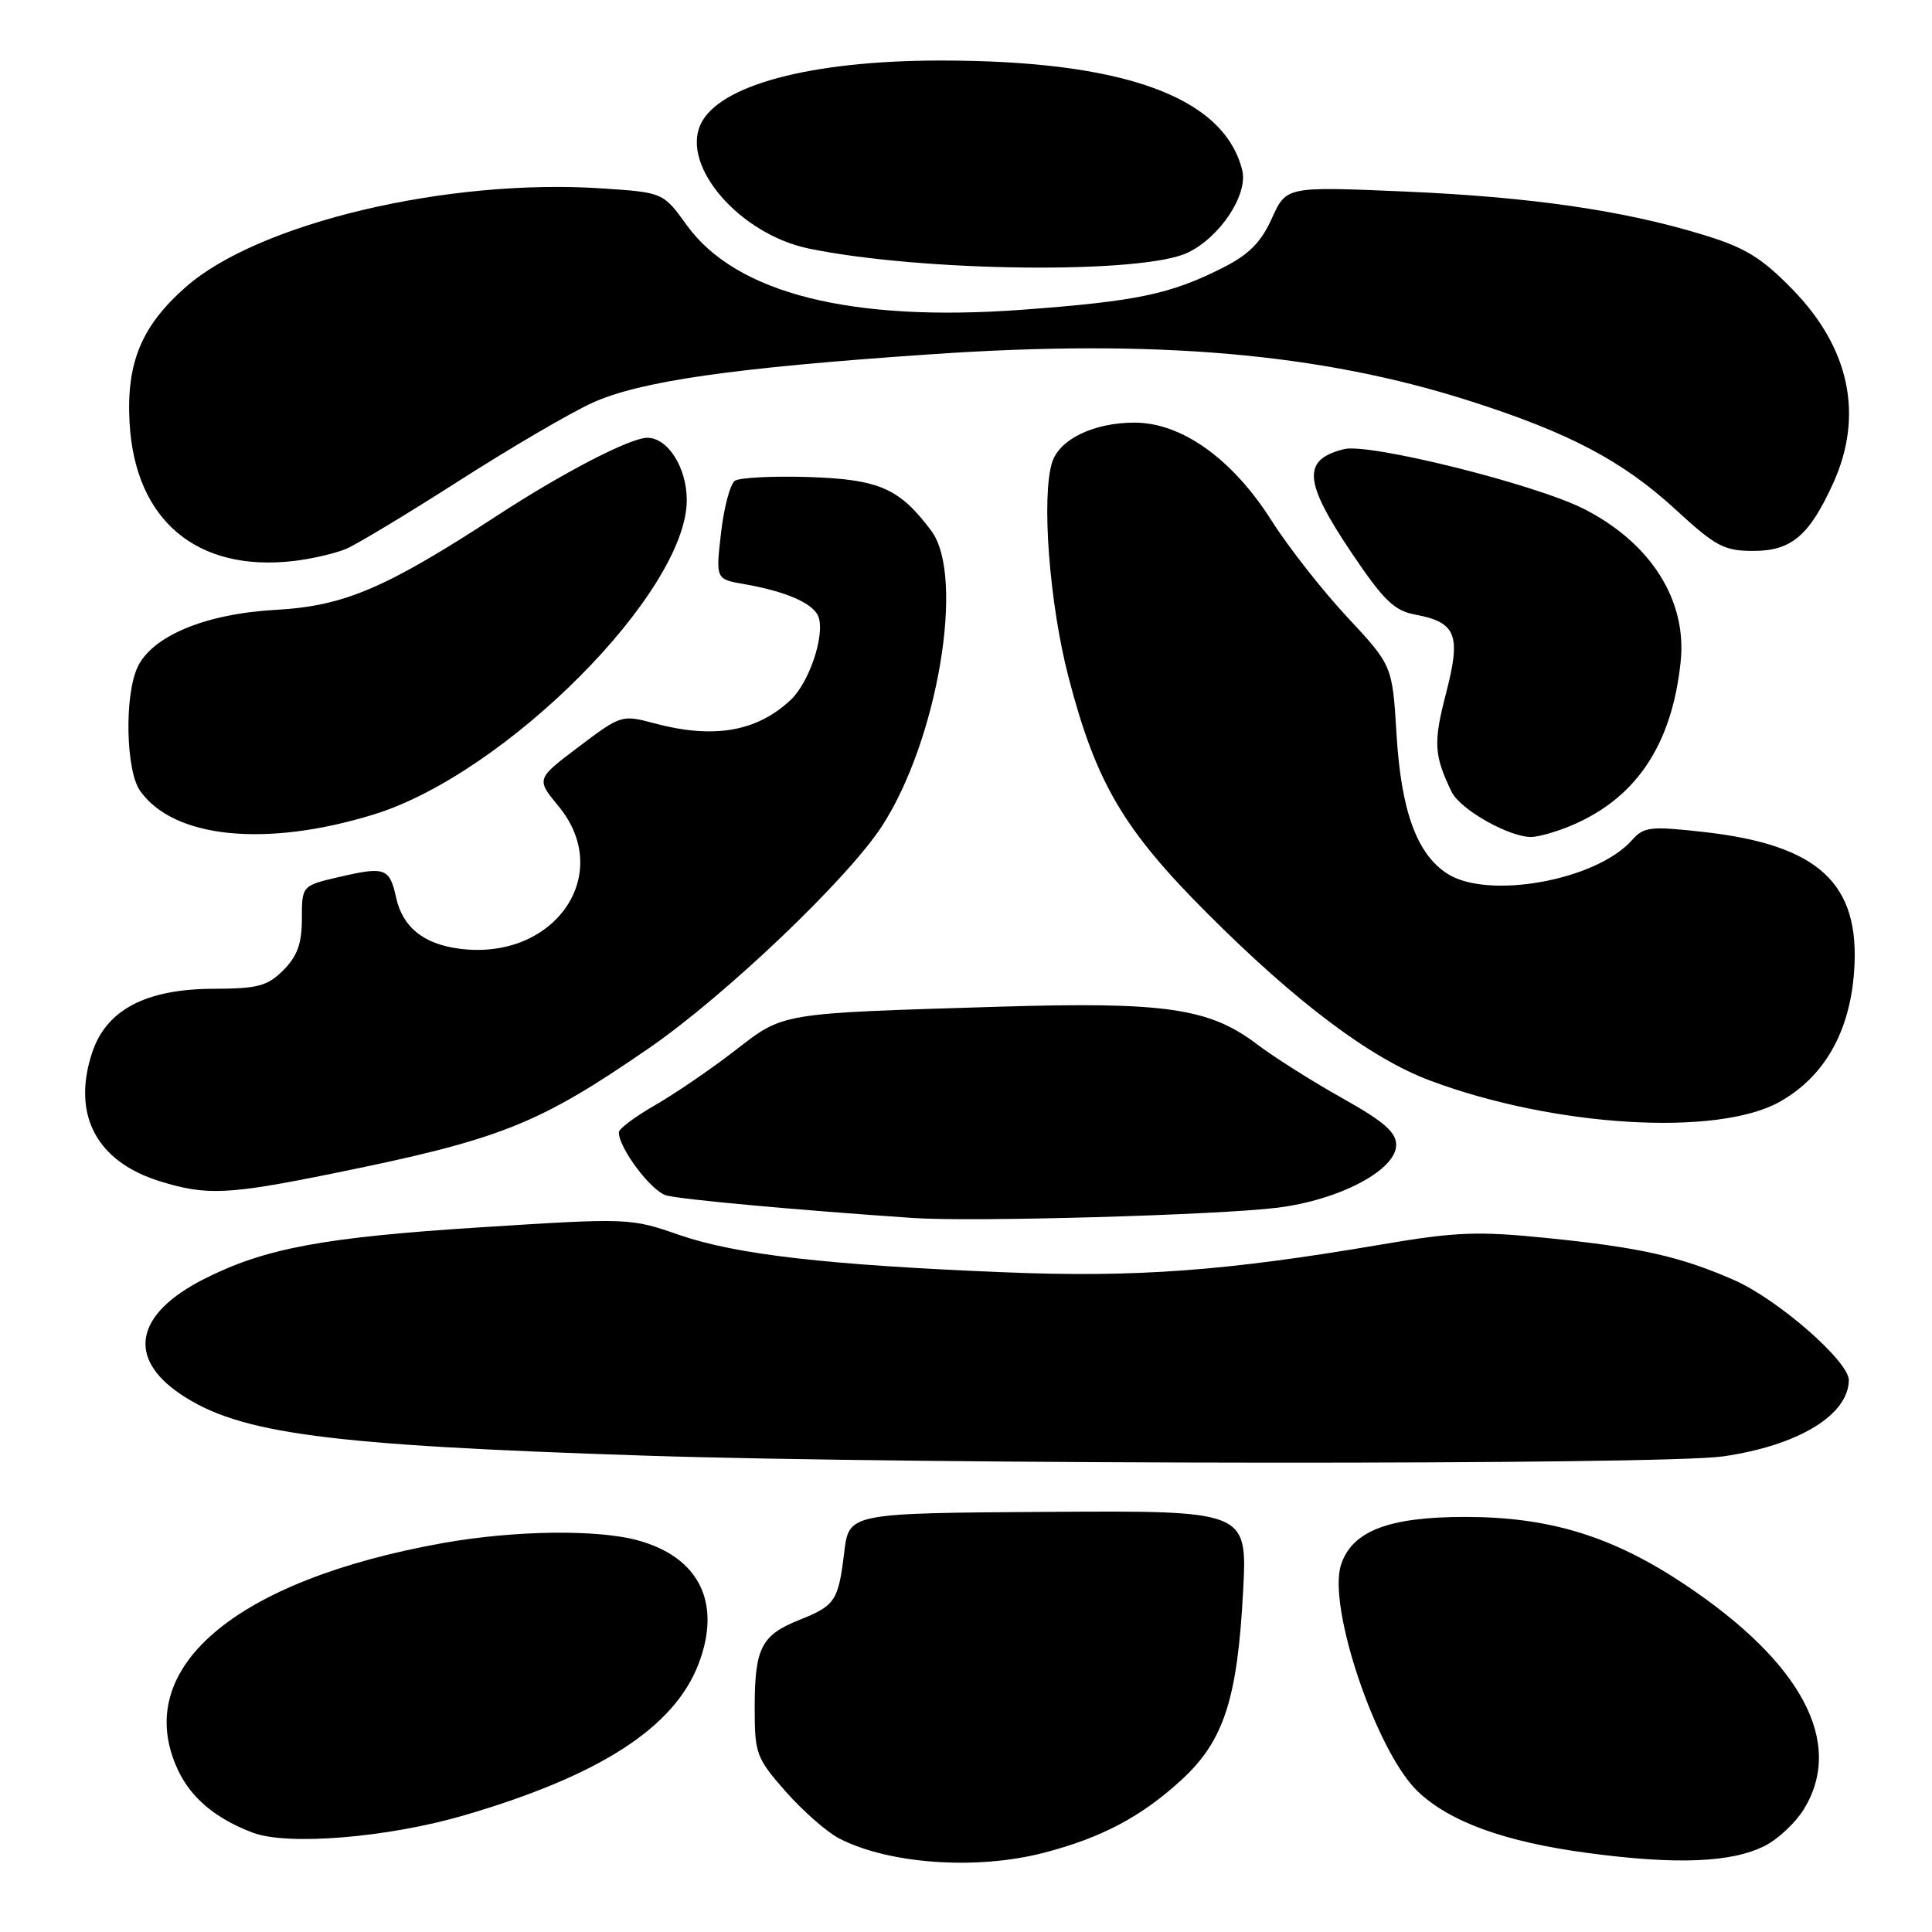 <?xml version="1.0" encoding="UTF-8" standalone="no"?>
<!DOCTYPE svg PUBLIC "-//W3C//DTD SVG 1.1//EN" "http://www.w3.org/Graphics/SVG/1.1/DTD/svg11.dtd" >
<svg xmlns="http://www.w3.org/2000/svg" xmlns:xlink="http://www.w3.org/1999/xlink" version="1.1" viewBox="0 0 256 256">
 <g >
 <path fill="currentColor"
d=" M 138.32 245.50 C 145.99 243.51 151.29 240.69 156.60 235.80 C 162.16 230.68 163.97 225.11 164.72 210.83 C 165.28 200.16 165.28 200.16 138.89 200.33 C 112.50 200.50 112.50 200.50 111.87 205.65 C 111.08 212.15 110.69 212.74 105.89 214.66 C 100.87 216.67 100.00 218.38 100.00 226.29 C 100.00 232.40 100.21 232.95 104.11 237.39 C 106.38 239.96 109.56 242.76 111.19 243.60 C 117.78 247.01 129.42 247.82 138.32 245.50 Z  M 233.93 244.54 C 235.67 243.64 237.97 241.46 239.04 239.70 C 244.39 230.93 238.79 220.35 223.33 210.01 C 213.70 203.57 205.37 201.00 194.14 201.00 C 183.98 201.00 179.15 202.87 177.69 207.35 C 175.88 212.92 182.38 232.12 187.84 237.35 C 192.07 241.40 199.36 244.05 210.32 245.52 C 222.21 247.12 229.53 246.81 233.93 244.54 Z  M 61.50 240.54 C 79.48 235.28 89.34 228.91 92.56 220.48 C 95.65 212.40 92.66 206.33 84.50 204.10 C 79.09 202.63 68.15 202.78 58.76 204.45 C 30.96 209.41 17.25 221.18 23.62 234.62 C 25.36 238.28 28.65 241.02 33.50 242.84 C 38.13 244.59 51.40 243.49 61.50 240.54 Z  M 228.31 192.98 C 238.27 191.54 244.91 187.51 244.98 182.89 C 245.01 180.39 235.53 172.12 229.72 169.59 C 222.58 166.47 217.31 165.29 204.94 164.04 C 195.76 163.11 192.87 163.23 182.94 164.92 C 162.42 168.42 150.47 169.30 133.00 168.58 C 109.63 167.63 97.49 166.23 89.99 163.63 C 83.56 161.39 83.26 161.38 63.77 162.62 C 42.86 163.95 35.10 165.39 27.03 169.48 C 17.94 174.09 16.76 179.90 23.92 184.73 C 31.71 189.98 43.25 191.50 85.50 192.88 C 122.09 194.07 220.29 194.14 228.31 192.98 Z  M 169.25 160.03 C 177.51 159.00 185.00 155.04 185.00 151.71 C 185.00 150.01 183.34 148.58 177.84 145.50 C 173.91 143.30 168.83 140.09 166.56 138.37 C 160.25 133.58 154.39 132.73 132.50 133.39 C 103.00 134.29 103.95 134.13 97.29 139.28 C 94.11 141.74 89.36 144.97 86.75 146.47 C 84.14 147.97 82.00 149.57 82.00 150.04 C 82.00 152.14 86.29 157.84 88.29 158.40 C 90.26 158.94 105.60 160.34 121.00 161.39 C 128.92 161.93 161.31 161.01 169.25 160.03 Z  M 44.11 155.49 C 66.35 150.98 71.28 149.02 86.00 138.88 C 96.07 131.94 112.25 116.53 116.83 109.52 C 124.24 98.16 127.91 76.37 123.41 70.35 C 119.20 64.70 116.51 63.52 107.18 63.21 C 102.41 63.06 97.99 63.28 97.37 63.71 C 96.75 64.15 95.92 67.26 95.54 70.62 C 94.83 76.75 94.83 76.75 98.67 77.41 C 104.16 78.37 107.77 79.95 108.44 81.70 C 109.35 84.09 107.25 90.42 104.76 92.75 C 100.26 96.97 94.55 97.94 86.69 95.84 C 82.41 94.69 82.26 94.74 76.69 98.95 C 71.03 103.22 71.03 103.22 74.02 106.84 C 81.48 115.89 73.43 127.39 60.81 125.70 C 56.08 125.07 53.34 122.83 52.48 118.91 C 51.63 115.03 51.01 114.80 45.09 116.17 C 40.00 117.34 40.00 117.34 40.00 121.72 C 40.00 125.03 39.40 126.69 37.55 128.55 C 35.43 130.67 34.16 131.00 28.30 131.02 C 19.33 131.04 14.07 133.81 12.20 139.51 C 9.51 147.70 12.77 153.89 21.14 156.51 C 27.34 158.44 30.17 158.32 44.11 155.49 Z  M 235.85 145.98 C 241.74 142.65 245.11 136.74 245.68 128.71 C 246.52 117.06 241.00 111.95 225.74 110.24 C 218.66 109.45 217.82 109.55 216.24 111.33 C 211.50 116.67 197.10 119.26 191.73 115.74 C 187.72 113.12 185.66 107.42 185.05 97.34 C 184.50 88.19 184.50 88.19 178.50 81.75 C 175.20 78.21 170.70 72.47 168.50 69.00 C 163.32 60.82 156.59 56.00 150.34 56.00 C 144.95 56.00 140.40 58.19 139.42 61.24 C 137.97 65.75 139.04 79.95 141.58 89.71 C 145.22 103.71 148.85 109.90 159.98 121.03 C 171.77 132.84 181.64 140.25 189.49 143.18 C 205.94 149.34 227.58 150.64 235.85 145.98 Z  M 49.56 107.91 C 67.02 102.52 91.00 78.42 91.00 66.27 C 91.00 61.95 88.48 57.99 85.75 58.01 C 83.48 58.03 74.63 62.61 66.00 68.24 C 51.10 77.96 45.63 80.30 36.53 80.81 C 27.19 81.33 20.10 84.29 18.20 88.46 C 16.47 92.27 16.68 102.09 18.55 104.77 C 22.98 111.09 35.24 112.33 49.56 107.91 Z  M 207.51 109.67 C 216.57 106.14 221.53 98.94 222.70 87.64 C 223.54 79.51 218.71 71.92 209.87 67.43 C 203.40 64.15 181.42 58.68 178.09 59.51 C 172.51 60.91 172.72 63.78 179.09 73.25 C 183.30 79.51 184.74 80.92 187.49 81.43 C 192.97 82.46 193.62 84.09 191.62 91.82 C 189.91 98.39 190.00 100.06 192.34 104.91 C 193.49 107.29 200.10 111.01 203.00 110.90 C 203.82 110.87 205.85 110.32 207.51 109.67 Z  M 45.88 72.72 C 47.32 72.10 54.03 68.06 60.79 63.73 C 67.55 59.40 75.50 54.74 78.46 53.39 C 84.75 50.51 97.12 48.73 123.41 46.94 C 153.11 44.90 174.97 46.80 194.76 53.13 C 207.96 57.35 215.00 61.06 222.05 67.54 C 227.33 72.40 228.46 73.00 232.32 73.00 C 237.37 73.00 239.75 70.98 242.92 64.00 C 246.97 55.05 245.10 46.12 237.52 38.35 C 233.43 34.15 231.25 32.81 225.74 31.13 C 215.11 27.87 202.79 26.09 185.97 25.37 C 170.44 24.71 170.44 24.71 168.53 28.93 C 167.10 32.10 165.49 33.73 162.06 35.46 C 155.09 38.99 150.70 39.91 135.50 41.04 C 112.77 42.72 97.55 38.89 91.00 29.84 C 87.87 25.50 87.87 25.50 79.68 24.96 C 59.29 23.62 34.27 29.55 24.64 38.01 C 18.74 43.19 16.72 48.07 17.17 56.04 C 17.90 68.93 26.06 75.81 38.88 74.34 C 41.29 74.06 44.44 73.33 45.88 72.72 Z  M 157.38 33.48 C 161.67 31.43 165.41 25.77 164.60 22.54 C 162.16 12.82 148.85 8.00 124.50 8.02 C 107.36 8.04 95.19 11.30 92.82 16.50 C 90.27 22.10 98.08 31.04 107.15 32.93 C 122.13 36.03 151.36 36.36 157.38 33.48 Z "/>
</g>
</svg>